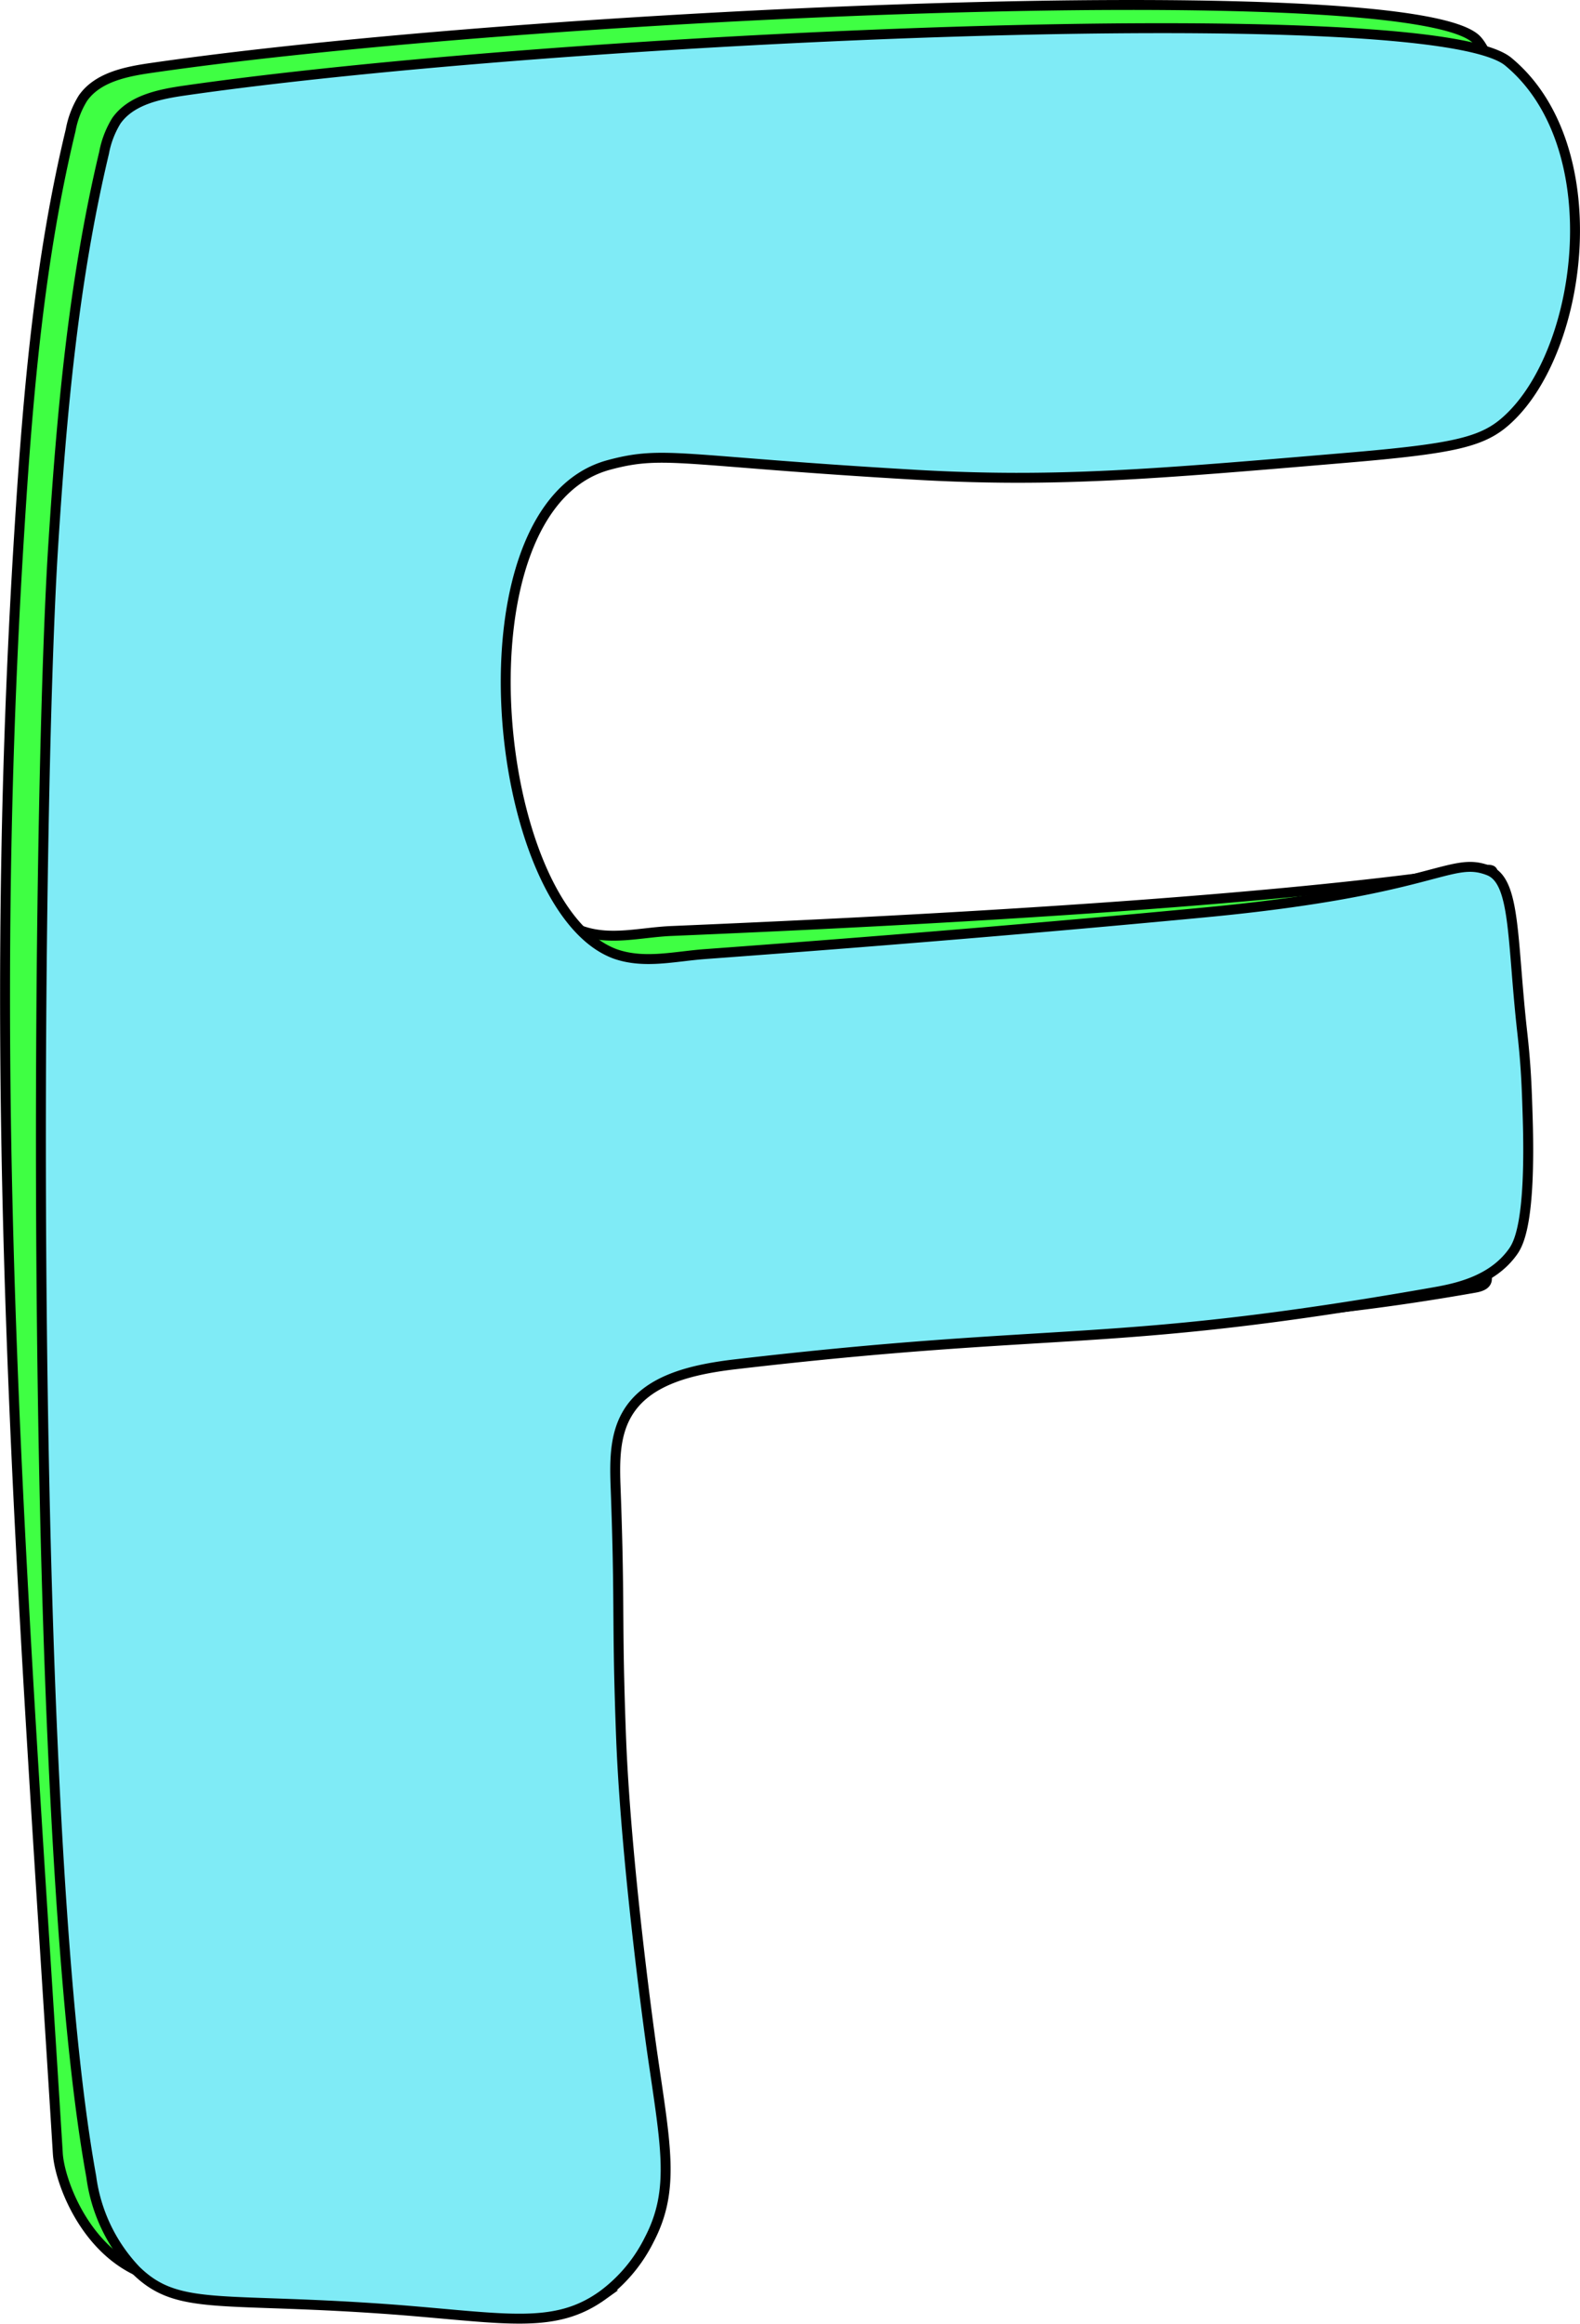<svg xmlns="http://www.w3.org/2000/svg" viewBox="0 0 159.31 234.26"><defs><style>.cls-1{fill:#3fff43;}.cls-1,.cls-2{stroke:#000;stroke-miterlimit:10;}.cls-2{fill:#7febf6;}</style></defs><g id="Layer_2" data-name="Layer 2"><g id="Layer_1-2" data-name="Layer 1"><path class="cls-1" d="M149.84,114.63c.33-9.57,1.28-15.65.19-23.95-.86-6.58,15-.93-82.32,3.16-3.1.13-6.08,1-9,0-6.49-2.33-9.48-22.8-9-27,1.1-9.71-2.3-20.82,8.28-22.3,12.81-1.8,16,5.78,90.72-4.7,7.8-1.09,4-32.66,0-36-7.78-6.42-95.08-2.56-133.41,3-2.58.37-5.45.93-6.94,3.06a9.24,9.24,0,0,0-1.24,3.24C4,26.07,2.84,39.43,2,52.75c-3.76,58.76.37,108.15,3.83,164.31.16,2.6,2.47,9.17,7.89,11.78S25.46,231,31.44,230.4c9.8-.91,20.16-1.25,30.77-1.43.4-1.83.88-3.64,1.23-5.49a57.05,57.05,0,0,0,.69-12.11c-.21-7.32-1.88-14.54-1.69-21.88a35.48,35.48,0,0,1,.42-6.69c-2.93-2-3.46-6.19-3.6-9.81-.49-12-.07-13.15-.55-25.15-.11-2.59-.18-5.35,1.13-7.6,2-3.49,6.54-4.49,10.55-5,33.39-3.92,45.55.34,78.32-5.44,3.16-.55-1-3,.41-5.84S149.73,117.8,149.84,114.63Z"/><path class="cls-2" d="M153.49,104.08c-1.05-9.34-.64-15.26-3.38-16.33-3.91-1.53-5.21,2-28.64,4.22-12.25,1.16-28.59,2.6-50.39,4.2-3.1.23-6.08,1-9,0-12.59-4.52-16.55-45-.71-49.3,5.66-1.53,7.18-.39,31.21,1,13.84.77,23.56-.06,43-1.71,11.15-.94,14-1.59,16.5-3.94,7.65-7.11,10.2-27.56,0-36C144.31-.25,57,3.61,18.67,9.12c-2.57.37-5.44.93-6.94,3.06a9.44,9.44,0,0,0-1.24,3.24c-3.1,13-4.28,26.34-5.13,39.66C3.68,81.37,2.74,184,9.2,219.39a16.88,16.88,0,0,0,4.51,9.45c4.32,4.22,8.54,2.61,26.59,4,10.89.87,15.7,1.94,20.47-1.49a15.58,15.58,0,0,0,4.69-5.6c2.64-5.06,1.65-9.48.28-19,0,0-2.57-17.93-3.11-31.44-.16-4.1-.22-7.39-.22-7.39-.11-5.89,0-8.81-.33-17.76-.1-2.59-.17-5.35,1.13-7.6,2-3.49,6.54-4.49,10.55-5,33.4-3.92,38.08-1.54,70.84-7.31,2.34-.41,5.82-1.17,7.89-4,.59-.8,1.89-2.87,1.54-13.79C153.94,109.6,153.87,107.47,153.49,104.08Z"/></g></g></svg>